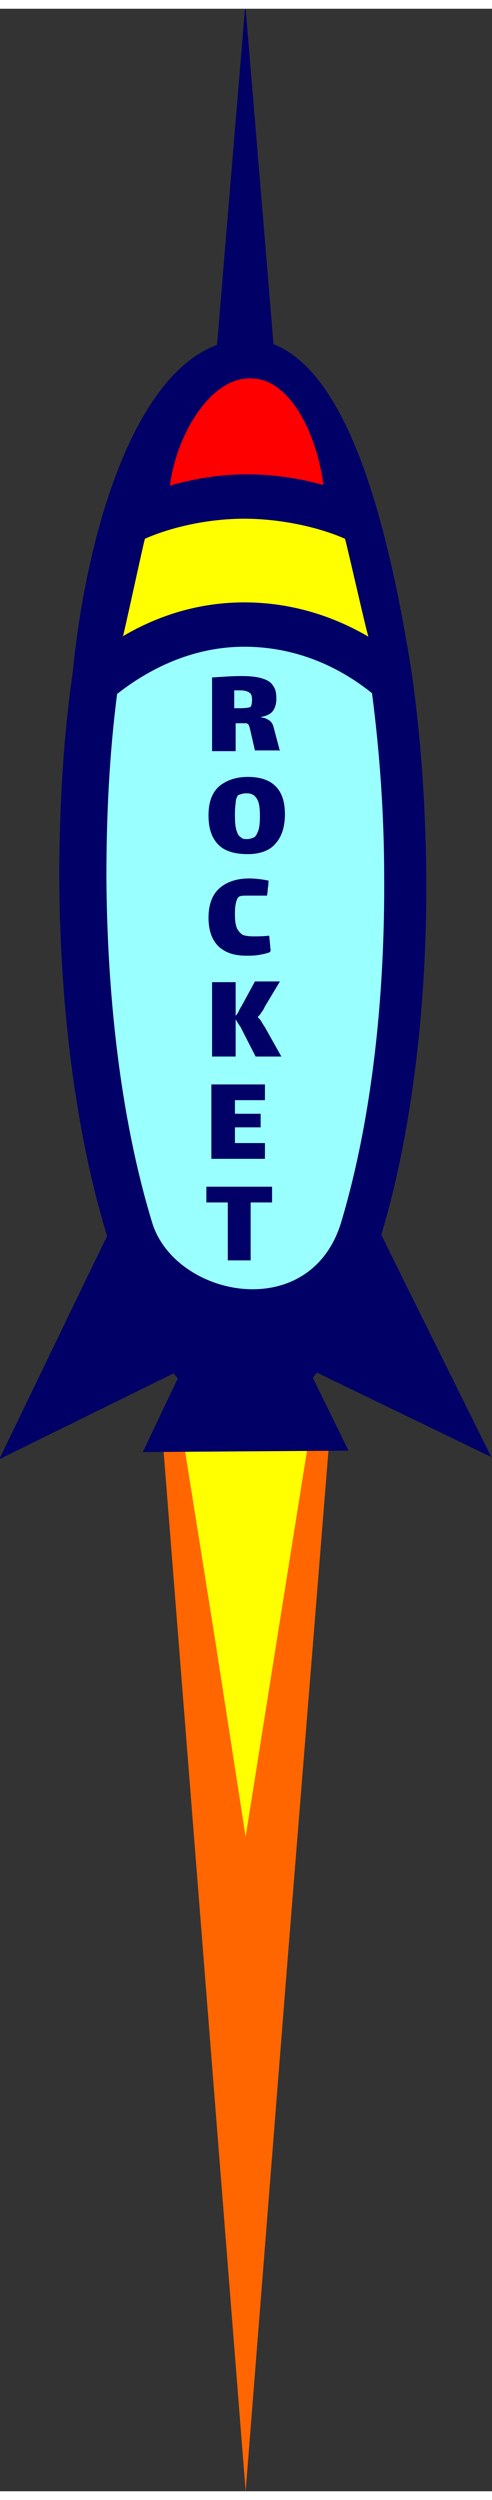 <?xml version="1.0" encoding="UTF-8"?>
<!DOCTYPE svg PUBLIC "-//W3C//DTD SVG 1.1//EN" "http://www.w3.org/Graphics/SVG/1.1/DTD/svg11.dtd">
<!-- Creator: CorelDRAW X6 -->
<svg xmlns="http://www.w3.org/2000/svg" xml:space="preserve" width="15769px" height="80000px" version="1.1" style="shape-rendering:geometricPrecision; text-rendering:geometricPrecision; image-rendering:optimizeQuality; fill-rule:evenodd; clip-rule:evenodd"
viewBox="0 0 689 3471"
 xmlns:xlink="http://www.w3.org/1999/xlink">
 <rect x="0" y="0" width="689" height="3471" fill="#333333" stroke="none"/>
 <defs>
  <style type="text/css">
   <![CDATA[
    .fil2 {fill:#000066}
    .fil3 {fill:#99FFFF}
    .fil4 {fill:red}
    .fil0 {fill:#FF6600}
    .fil1 {fill:yellow}
    .fil5 {fill:#000066;fill-rule:nonzero}
   ]]>
  </style>
 </defs>
 <g id="rocket">
  <polygon class="fil0" points="344,3471 402,2737 461,2003 344,2003 228,2003 286,2737 "/>
  <polygon class="fil1" points="344,2556 388,2279 432,2003 344,2003 257,2003 301,2279 "/>
  <path class="fil2" d="M344 0l31 372 8 97c110,43 163,269 193,456 13,89 20,187 21,289 1,192 -23,367 -63,500l20 41 134 270 -244 -118 -6 7 50 102 -144 1 -144 1 49 -103 -6 -7 -244 120 131 -271 20 -41c-41,-133 -66,-308 -67,-500 0,-102 6,-200 19,-289 18,-185 82,-413 202,-457l8 -97 31 -372z"/>
  <path class="fil3" d="M478 1696c45,-151 61,-325 60,-482 0,-86 -6,-172 -17,-257 -51,-41 -112,-65 -179,-65 -66,0 -127,26 -178,66 -11,85 -15,171 -15,257 1,157 18,331 64,482 32,105 222,143 265,-1z"/>
  <path class="fil4" d="M237 667c35,-10 71,-16 108,-16 37,0 73,5 108,15 -10,-76 -50,-152 -104,-149 -53,-1 -102,77 -111,150z"/>
  <path class="fil1" d="M172 878l0 0c1,-1 30,-136 31,-137 41,-18 93,-28 139,-28 46,0 100,10 141,28 1,0 31,134 33,137 -53,-31 -112,-48 -174,-48 -61,0 -119,17 -171,48z"/>
  <path class="fil5" d="M391 1037l-34 0 -6 -26c0,-1 -1,-3 -1,-5 -1,-2 -1,-4 -2,-5 -1,-1 -2,-2 -3,-2 -3,0 -8,0 -15,0l0 39 -33 0 0 -103c15,-1 28,-2 41,-2 12,0 21,1 28,3 7,2 13,5 16,10 4,5 5,11 5,19 0,7 -2,13 -5,17 -3,4 -9,7 -16,8l0 1c4,0 8,2 11,4 3,2 5,5 6,9l9 34zm-62 -59c1,0 3,0 6,0 9,0 15,-1 16,-2 1,-1 2,-5 2,-10 0,-5 -1,-8 -4,-10 -3,-2 -7,-3 -13,-3 -1,0 -4,0 -8,0l0 25z"/>
  <path id="1" class="fil5" d="M347 1182c-18,0 -32,-4 -41,-13 -9,-9 -14,-22 -14,-41 0,-19 5,-32 15,-41 10,-8 23,-13 40,-13 34,0 52,17 52,52 0,17 -4,31 -13,41 -8,10 -22,15 -39,15zm-1 -21c3,0 6,-1 9,-2 2,-1 4,-3 5,-6 3,-5 4,-13 4,-24 0,-11 -1,-19 -4,-24 -3,-5 -7,-8 -14,-8 -3,0 -5,0 -8,1 -3,1 -4,1 -5,2 -1,2 -3,5 -3,11 -1,6 -1,12 -1,18 0,10 1,18 3,22 1,4 3,6 6,8 2,2 5,2 9,2z"/>
  <path id="2" class="fil5" d="M378 1319c-5,2 -10,3 -16,4 -6,1 -11,1 -17,1 -17,0 -29,-4 -39,-13 -9,-9 -14,-22 -14,-40 0,-18 5,-32 15,-41 10,-9 24,-14 42,-14 8,0 17,1 27,3 0,2 0,6 -1,11 0,5 -1,8 -1,10l-11 0c-8,0 -15,0 -20,0 -5,0 -8,1 -9,2 -2,2 -3,5 -4,10 -1,5 -1,10 -1,15 0,8 1,15 3,19 2,4 5,7 8,9 3,1 8,2 15,2 6,0 13,0 22,-1l2 21z"/>
  <path id="3" class="fil5" d="M394 1465l-36 0 -20 -39c0,-1 -1,-2 -3,-5 -2,-3 -3,-5 -5,-8l0 52 -33 0 0 -104 33 0 0 47c2,-2 4,-5 5,-8 2,-3 2,-4 3,-5l19 -35 35 0 -21 35c0,0 -1,2 -2,4 -1,2 -3,4 -4,6 -1,2 -3,3 -4,5 2,2 4,4 5,6 1,2 3,5 5,8l23 41z"/>
  <polygon id="4" class="fil5" points="296,1504 371,1504 371,1526 329,1526 329,1545 365,1545 365,1564 329,1564 329,1586 371,1586 371,1608 296,1608 "/>
  <polygon id="5" class="fil5" points="351,1750 319,1750 319,1669 289,1669 289,1647 381,1647 381,1669 351,1669 "/>
 </g>
</svg>
